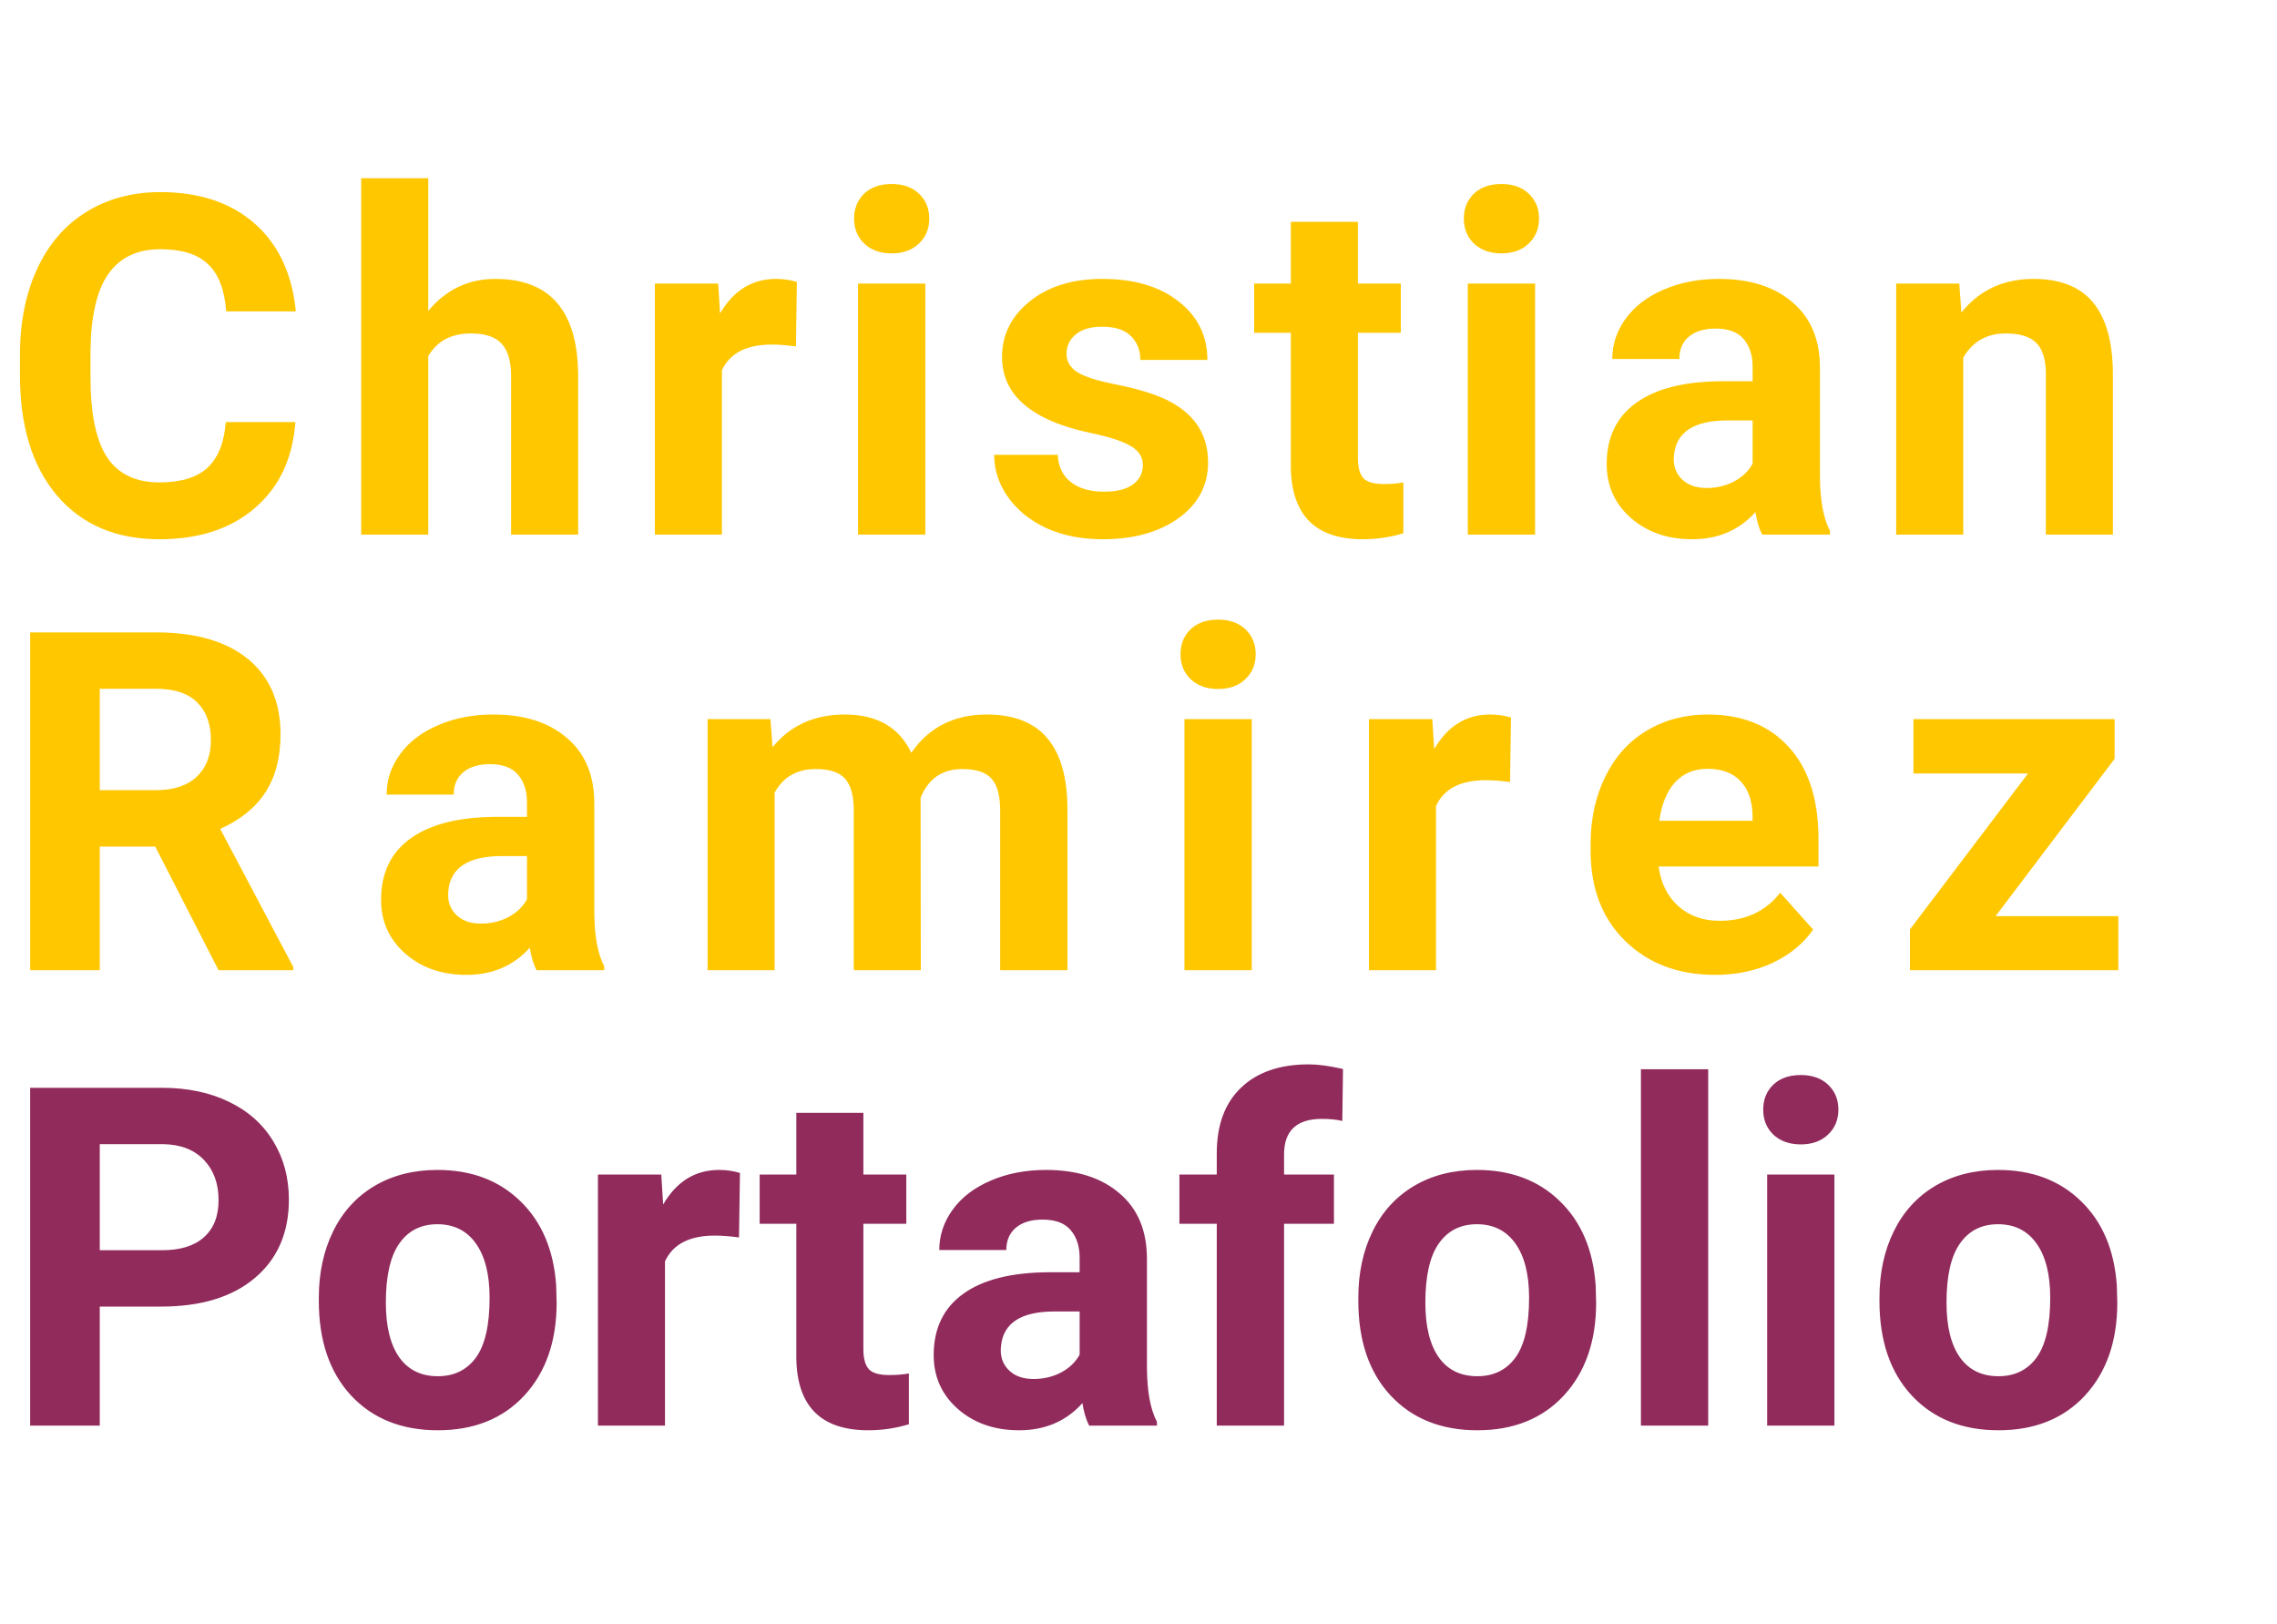 <svg width="115" height="82" viewBox="0 0 115 82" fill="none" xmlns="http://www.w3.org/2000/svg">
<path d="M14.918 21.316C14.785 23.152 14.105 24.598 12.879 25.652C11.66 26.707 10.051 27.234 8.051 27.234C5.863 27.234 4.141 26.5 2.883 25.031C1.633 23.555 1.008 21.531 1.008 18.961V17.918C1.008 16.277 1.297 14.832 1.875 13.582C2.453 12.332 3.277 11.375 4.348 10.711C5.426 10.039 6.676 9.703 8.098 9.703C10.066 9.703 11.652 10.23 12.855 11.285C14.059 12.34 14.754 13.82 14.941 15.727H11.426C11.34 14.625 11.031 13.828 10.5 13.336C9.977 12.836 9.176 12.586 8.098 12.586C6.926 12.586 6.047 13.008 5.461 13.852C4.883 14.688 4.586 15.988 4.57 17.754V19.043C4.57 20.887 4.848 22.234 5.402 23.086C5.965 23.938 6.848 24.363 8.051 24.363C9.137 24.363 9.945 24.117 10.477 23.625C11.016 23.125 11.324 22.355 11.402 21.316H14.918ZM21.629 15.703C22.527 14.625 23.656 14.086 25.015 14.086C27.765 14.086 29.16 15.684 29.199 18.879V27H25.812V18.973C25.812 18.246 25.656 17.711 25.343 17.367C25.031 17.016 24.511 16.84 23.785 16.84C22.793 16.84 22.074 17.223 21.629 17.988V27H18.242V9H21.629V15.703ZM40.199 17.496C39.738 17.434 39.331 17.402 38.98 17.402C37.699 17.402 36.859 17.836 36.46 18.703V27H33.074V14.32H36.273L36.367 15.832C37.046 14.668 37.988 14.086 39.191 14.086C39.566 14.086 39.917 14.137 40.245 14.238L40.199 17.496ZM46.733 27H43.335V14.32H46.733V27ZM43.136 11.039C43.136 10.531 43.304 10.113 43.64 9.785C43.983 9.457 44.448 9.293 45.034 9.293C45.612 9.293 46.073 9.457 46.417 9.785C46.761 10.113 46.933 10.531 46.933 11.039C46.933 11.555 46.757 11.977 46.405 12.305C46.062 12.633 45.605 12.797 45.034 12.797C44.464 12.797 44.003 12.633 43.651 12.305C43.308 11.977 43.136 11.555 43.136 11.039ZM57.721 23.496C57.721 23.082 57.514 22.758 57.1 22.523C56.694 22.281 56.038 22.066 55.132 21.879C52.116 21.246 50.608 19.965 50.608 18.035C50.608 16.91 51.073 15.973 52.003 15.223C52.94 14.465 54.163 14.086 55.671 14.086C57.28 14.086 58.565 14.465 59.526 15.223C60.495 15.98 60.979 16.965 60.979 18.176H57.593C57.593 17.691 57.436 17.293 57.124 16.98C56.811 16.66 56.323 16.5 55.659 16.5C55.089 16.5 54.647 16.629 54.335 16.887C54.022 17.145 53.866 17.473 53.866 17.871C53.866 18.246 54.042 18.551 54.393 18.785C54.753 19.012 55.354 19.211 56.198 19.383C57.042 19.547 57.753 19.734 58.331 19.945C60.12 20.602 61.014 21.738 61.014 23.355C61.014 24.512 60.518 25.449 59.526 26.168C58.534 26.879 57.253 27.234 55.682 27.234C54.62 27.234 53.675 27.047 52.846 26.672C52.026 26.289 51.382 25.77 50.913 25.113C50.444 24.449 50.21 23.734 50.21 22.969H53.421C53.452 23.57 53.675 24.031 54.089 24.352C54.503 24.672 55.057 24.832 55.753 24.832C56.401 24.832 56.889 24.711 57.218 24.469C57.553 24.219 57.721 23.895 57.721 23.496ZM68.581 11.203V14.32H70.748V16.805H68.581V23.133C68.581 23.602 68.67 23.938 68.85 24.141C69.03 24.344 69.373 24.445 69.881 24.445C70.256 24.445 70.588 24.418 70.877 24.363V26.93C70.213 27.133 69.53 27.234 68.827 27.234C66.452 27.234 65.241 26.035 65.194 23.637V16.805H63.342V14.32H65.194V11.203H68.581ZM77.529 27H74.131V14.32H77.529V27ZM73.932 11.039C73.932 10.531 74.1 10.113 74.436 9.785C74.779 9.457 75.244 9.293 75.83 9.293C76.408 9.293 76.869 9.457 77.213 9.785C77.557 10.113 77.729 10.531 77.729 11.039C77.729 11.555 77.553 11.977 77.201 12.305C76.858 12.633 76.4 12.797 75.83 12.797C75.26 12.797 74.799 12.633 74.447 12.305C74.104 11.977 73.932 11.555 73.932 11.039ZM88.998 27C88.842 26.695 88.728 26.316 88.658 25.863C87.838 26.777 86.771 27.234 85.459 27.234C84.217 27.234 83.185 26.875 82.365 26.156C81.552 25.438 81.146 24.531 81.146 23.438C81.146 22.094 81.642 21.062 82.635 20.344C83.635 19.625 85.076 19.262 86.959 19.254H88.517V18.527C88.517 17.941 88.365 17.473 88.06 17.121C87.763 16.77 87.291 16.594 86.642 16.594C86.072 16.594 85.623 16.73 85.295 17.004C84.974 17.277 84.814 17.652 84.814 18.129H81.427C81.427 17.395 81.654 16.715 82.107 16.09C82.56 15.465 83.201 14.977 84.029 14.625C84.857 14.266 85.787 14.086 86.818 14.086C88.381 14.086 89.619 14.48 90.533 15.27C91.455 16.051 91.916 17.152 91.916 18.574V24.07C91.924 25.273 92.092 26.184 92.42 26.801V27H88.998ZM86.197 24.645C86.697 24.645 87.158 24.535 87.58 24.316C88.002 24.09 88.314 23.789 88.517 23.414V21.234H87.252C85.556 21.234 84.654 21.82 84.545 22.992L84.533 23.191C84.533 23.613 84.681 23.961 84.978 24.234C85.275 24.508 85.681 24.645 86.197 24.645ZM98.954 14.32L99.06 15.785C99.966 14.652 101.181 14.086 102.705 14.086C104.048 14.086 105.048 14.48 105.705 15.27C106.361 16.059 106.697 17.238 106.712 18.809V27H103.326V18.891C103.326 18.172 103.169 17.652 102.857 17.332C102.544 17.004 102.025 16.84 101.298 16.84C100.345 16.84 99.63 17.246 99.154 18.059V27H95.767V14.32H98.954ZM7.84 42.754H5.039V49H1.523V31.938H7.863C9.879 31.938 11.434 32.387 12.527 33.285C13.621 34.184 14.168 35.453 14.168 37.094C14.168 38.258 13.914 39.23 13.406 40.012C12.906 40.785 12.145 41.402 11.121 41.863L14.812 48.836V49H11.039L7.84 42.754ZM5.039 39.906H7.875C8.758 39.906 9.441 39.684 9.926 39.238C10.41 38.785 10.652 38.164 10.652 37.375C10.652 36.57 10.422 35.938 9.961 35.477C9.508 35.016 8.809 34.785 7.863 34.785H5.039V39.906ZM27.097 49C26.94 48.695 26.827 48.316 26.757 47.863C25.936 48.777 24.87 49.234 23.558 49.234C22.315 49.234 21.284 48.875 20.464 48.156C19.651 47.438 19.245 46.531 19.245 45.438C19.245 44.094 19.741 43.062 20.733 42.344C21.733 41.625 23.175 41.262 25.058 41.254H26.616V40.527C26.616 39.941 26.464 39.473 26.159 39.121C25.862 38.77 25.39 38.594 24.741 38.594C24.171 38.594 23.722 38.73 23.393 39.004C23.073 39.277 22.913 39.652 22.913 40.129H19.526C19.526 39.395 19.753 38.715 20.206 38.09C20.659 37.465 21.3 36.977 22.128 36.625C22.956 36.266 23.886 36.086 24.917 36.086C26.479 36.086 27.718 36.48 28.632 37.27C29.554 38.051 30.015 39.152 30.015 40.574V46.07C30.022 47.273 30.19 48.184 30.518 48.801V49H27.097ZM24.296 46.645C24.796 46.645 25.257 46.535 25.679 46.316C26.101 46.09 26.413 45.789 26.616 45.414V43.234H25.351C23.655 43.234 22.753 43.82 22.643 44.992L22.632 45.191C22.632 45.613 22.78 45.961 23.077 46.234C23.374 46.508 23.78 46.645 24.296 46.645ZM38.912 36.32L39.017 37.738C39.916 36.637 41.131 36.086 42.662 36.086C44.295 36.086 45.416 36.73 46.025 38.02C46.916 36.73 48.185 36.086 49.834 36.086C51.209 36.086 52.232 36.488 52.904 37.293C53.576 38.09 53.912 39.293 53.912 40.902V49H50.513V40.914C50.513 40.195 50.373 39.672 50.092 39.344C49.81 39.008 49.314 38.84 48.603 38.84C47.588 38.84 46.885 39.324 46.494 40.293L46.506 49H43.119V40.926C43.119 40.191 42.974 39.66 42.685 39.332C42.396 39.004 41.904 38.84 41.209 38.84C40.248 38.84 39.553 39.238 39.123 40.035V49H35.736V36.32H38.912ZM63.219 49H59.821V36.32H63.219V49ZM59.622 33.039C59.622 32.531 59.79 32.113 60.126 31.785C60.469 31.457 60.934 31.293 61.52 31.293C62.098 31.293 62.559 31.457 62.903 31.785C63.247 32.113 63.419 32.531 63.419 33.039C63.419 33.555 63.243 33.977 62.891 34.305C62.547 34.633 62.09 34.797 61.52 34.797C60.95 34.797 60.489 34.633 60.137 34.305C59.794 33.977 59.622 33.555 59.622 33.039ZM76.265 39.496C75.804 39.434 75.398 39.402 75.046 39.402C73.765 39.402 72.925 39.836 72.527 40.703V49H69.14V36.32H72.339L72.433 37.832C73.113 36.668 74.054 36.086 75.257 36.086C75.632 36.086 75.984 36.137 76.312 36.238L76.265 39.496ZM86.627 49.234C84.768 49.234 83.252 48.664 82.081 47.523C80.916 46.383 80.334 44.863 80.334 42.965V42.637C80.334 41.363 80.581 40.227 81.073 39.227C81.565 38.219 82.26 37.445 83.159 36.906C84.065 36.359 85.096 36.086 86.252 36.086C87.987 36.086 89.35 36.633 90.342 37.727C91.342 38.82 91.842 40.371 91.842 42.379V43.762H83.768C83.877 44.59 84.206 45.254 84.752 45.754C85.307 46.254 86.006 46.504 86.85 46.504C88.155 46.504 89.174 46.031 89.909 45.086L91.573 46.949C91.065 47.668 90.377 48.23 89.51 48.637C88.643 49.035 87.682 49.234 86.627 49.234ZM86.241 38.828C85.569 38.828 85.022 39.055 84.6 39.508C84.186 39.961 83.92 40.609 83.803 41.453H88.514V41.184C88.498 40.434 88.295 39.855 87.905 39.449C87.514 39.035 86.959 38.828 86.241 38.828ZM100.786 46.27H106.986V49H96.462V46.938L102.427 39.062H96.638V36.32H106.798V38.324L100.786 46.27Z" fill="#FFC700"/>
<path d="M5.039 65.988V72H1.523V54.938H8.18C9.461 54.938 10.586 55.172 11.555 55.641C12.531 56.109 13.281 56.777 13.805 57.645C14.328 58.504 14.59 59.484 14.59 60.586C14.59 62.258 14.016 63.578 12.867 64.547C11.727 65.508 10.145 65.988 8.121 65.988H5.039ZM5.039 63.141H8.18C9.109 63.141 9.816 62.922 10.301 62.484C10.793 62.047 11.039 61.422 11.039 60.609C11.039 59.773 10.793 59.098 10.301 58.582C9.809 58.066 9.129 57.801 8.262 57.785H5.039V63.141ZM16.102 65.543C16.102 64.285 16.344 63.164 16.828 62.18C17.312 61.195 18.008 60.434 18.914 59.895C19.828 59.355 20.887 59.086 22.09 59.086C23.801 59.086 25.195 59.609 26.273 60.656C27.359 61.703 27.965 63.125 28.09 64.922L28.113 65.789C28.113 67.734 27.57 69.297 26.484 70.477C25.398 71.648 23.941 72.234 22.113 72.234C20.285 72.234 18.824 71.648 17.73 70.477C16.645 69.305 16.102 67.711 16.102 65.695V65.543ZM19.488 65.789C19.488 66.992 19.715 67.914 20.168 68.555C20.621 69.188 21.27 69.504 22.113 69.504C22.934 69.504 23.574 69.191 24.035 68.566C24.496 67.934 24.727 66.926 24.727 65.543C24.727 64.363 24.496 63.449 24.035 62.801C23.574 62.152 22.926 61.828 22.09 61.828C21.262 61.828 20.621 62.152 20.168 62.801C19.715 63.441 19.488 64.438 19.488 65.789ZM37.324 62.496C36.863 62.434 36.457 62.402 36.105 62.402C34.824 62.402 33.984 62.836 33.586 63.703V72H30.199V59.32H33.398L33.492 60.832C34.172 59.668 35.113 59.086 36.316 59.086C36.691 59.086 37.043 59.137 37.371 59.238L37.324 62.496ZM43.605 56.203V59.32H45.773V61.805H43.605V68.133C43.605 68.602 43.695 68.938 43.875 69.141C44.055 69.344 44.398 69.445 44.906 69.445C45.281 69.445 45.613 69.418 45.902 69.363V71.93C45.238 72.133 44.555 72.234 43.852 72.234C41.477 72.234 40.266 71.035 40.219 68.637V61.805H38.367V59.32H40.219V56.203H43.605ZM55.008 72C54.852 71.695 54.738 71.316 54.668 70.863C53.848 71.777 52.781 72.234 51.469 72.234C50.227 72.234 49.195 71.875 48.375 71.156C47.562 70.438 47.156 69.531 47.156 68.438C47.156 67.094 47.652 66.062 48.645 65.344C49.645 64.625 51.086 64.262 52.969 64.254H54.527V63.527C54.527 62.941 54.375 62.473 54.07 62.121C53.773 61.77 53.301 61.594 52.652 61.594C52.082 61.594 51.633 61.73 51.305 62.004C50.984 62.277 50.824 62.652 50.824 63.129H47.438C47.438 62.395 47.664 61.715 48.117 61.09C48.57 60.465 49.211 59.977 50.039 59.625C50.867 59.266 51.797 59.086 52.828 59.086C54.391 59.086 55.629 59.48 56.543 60.27C57.465 61.051 57.926 62.152 57.926 63.574V69.07C57.934 70.273 58.102 71.184 58.43 71.801V72H55.008ZM52.207 69.644C52.707 69.644 53.168 69.535 53.59 69.316C54.012 69.09 54.324 68.789 54.527 68.414V66.234H53.262C51.566 66.234 50.664 66.82 50.555 67.992L50.543 68.191C50.543 68.613 50.691 68.961 50.988 69.234C51.285 69.508 51.691 69.644 52.207 69.644ZM61.453 72V61.805H59.566V59.32H61.453V58.242C61.453 56.82 61.859 55.719 62.672 54.938C63.492 54.148 64.637 53.754 66.106 53.754C66.574 53.754 67.148 53.832 67.828 53.988L67.793 56.613C67.512 56.543 67.168 56.508 66.762 56.508C65.488 56.508 64.852 57.105 64.852 58.301V59.32H67.371V61.805H64.852V72H61.453ZM68.602 65.543C68.602 64.285 68.844 63.164 69.328 62.18C69.812 61.195 70.508 60.434 71.414 59.895C72.328 59.355 73.387 59.086 74.59 59.086C76.301 59.086 77.695 59.609 78.773 60.656C79.859 61.703 80.465 63.125 80.59 64.922L80.613 65.789C80.613 67.734 80.07 69.297 78.984 70.477C77.898 71.648 76.441 72.234 74.613 72.234C72.785 72.234 71.324 71.648 70.231 70.477C69.144 69.305 68.602 67.711 68.602 65.695V65.543ZM71.988 65.789C71.988 66.992 72.215 67.914 72.668 68.555C73.121 69.188 73.769 69.504 74.613 69.504C75.434 69.504 76.074 69.191 76.535 68.566C76.996 67.934 77.227 66.926 77.227 65.543C77.227 64.363 76.996 63.449 76.535 62.801C76.074 62.152 75.426 61.828 74.59 61.828C73.762 61.828 73.121 62.152 72.668 62.801C72.215 63.441 71.988 64.438 71.988 65.789ZM86.273 72H82.875V54H86.273V72ZM92.648 72H89.25V59.32H92.648V72ZM89.051 56.039C89.051 55.531 89.219 55.113 89.555 54.785C89.898 54.457 90.363 54.293 90.949 54.293C91.527 54.293 91.988 54.457 92.332 54.785C92.676 55.113 92.848 55.531 92.848 56.039C92.848 56.555 92.672 56.977 92.32 57.305C91.977 57.633 91.519 57.797 90.949 57.797C90.379 57.797 89.918 57.633 89.566 57.305C89.223 56.977 89.051 56.555 89.051 56.039ZM94.922 65.543C94.922 64.285 95.164 63.164 95.648 62.18C96.133 61.195 96.828 60.434 97.734 59.895C98.648 59.355 99.707 59.086 100.91 59.086C102.621 59.086 104.016 59.609 105.094 60.656C106.18 61.703 106.785 63.125 106.91 64.922L106.934 65.789C106.934 67.734 106.391 69.297 105.305 70.477C104.219 71.648 102.762 72.234 100.934 72.234C99.106 72.234 97.644 71.648 96.551 70.477C95.465 69.305 94.922 67.711 94.922 65.695V65.543ZM98.309 65.789C98.309 66.992 98.535 67.914 98.988 68.555C99.441 69.188 100.09 69.504 100.934 69.504C101.754 69.504 102.395 69.191 102.855 68.566C103.316 67.934 103.547 66.926 103.547 65.543C103.547 64.363 103.316 63.449 102.855 62.801C102.395 62.152 101.746 61.828 100.91 61.828C100.082 61.828 99.441 62.152 98.988 62.801C98.535 63.441 98.309 64.438 98.309 65.789Z" fill="#912B5C"/>
</svg>
